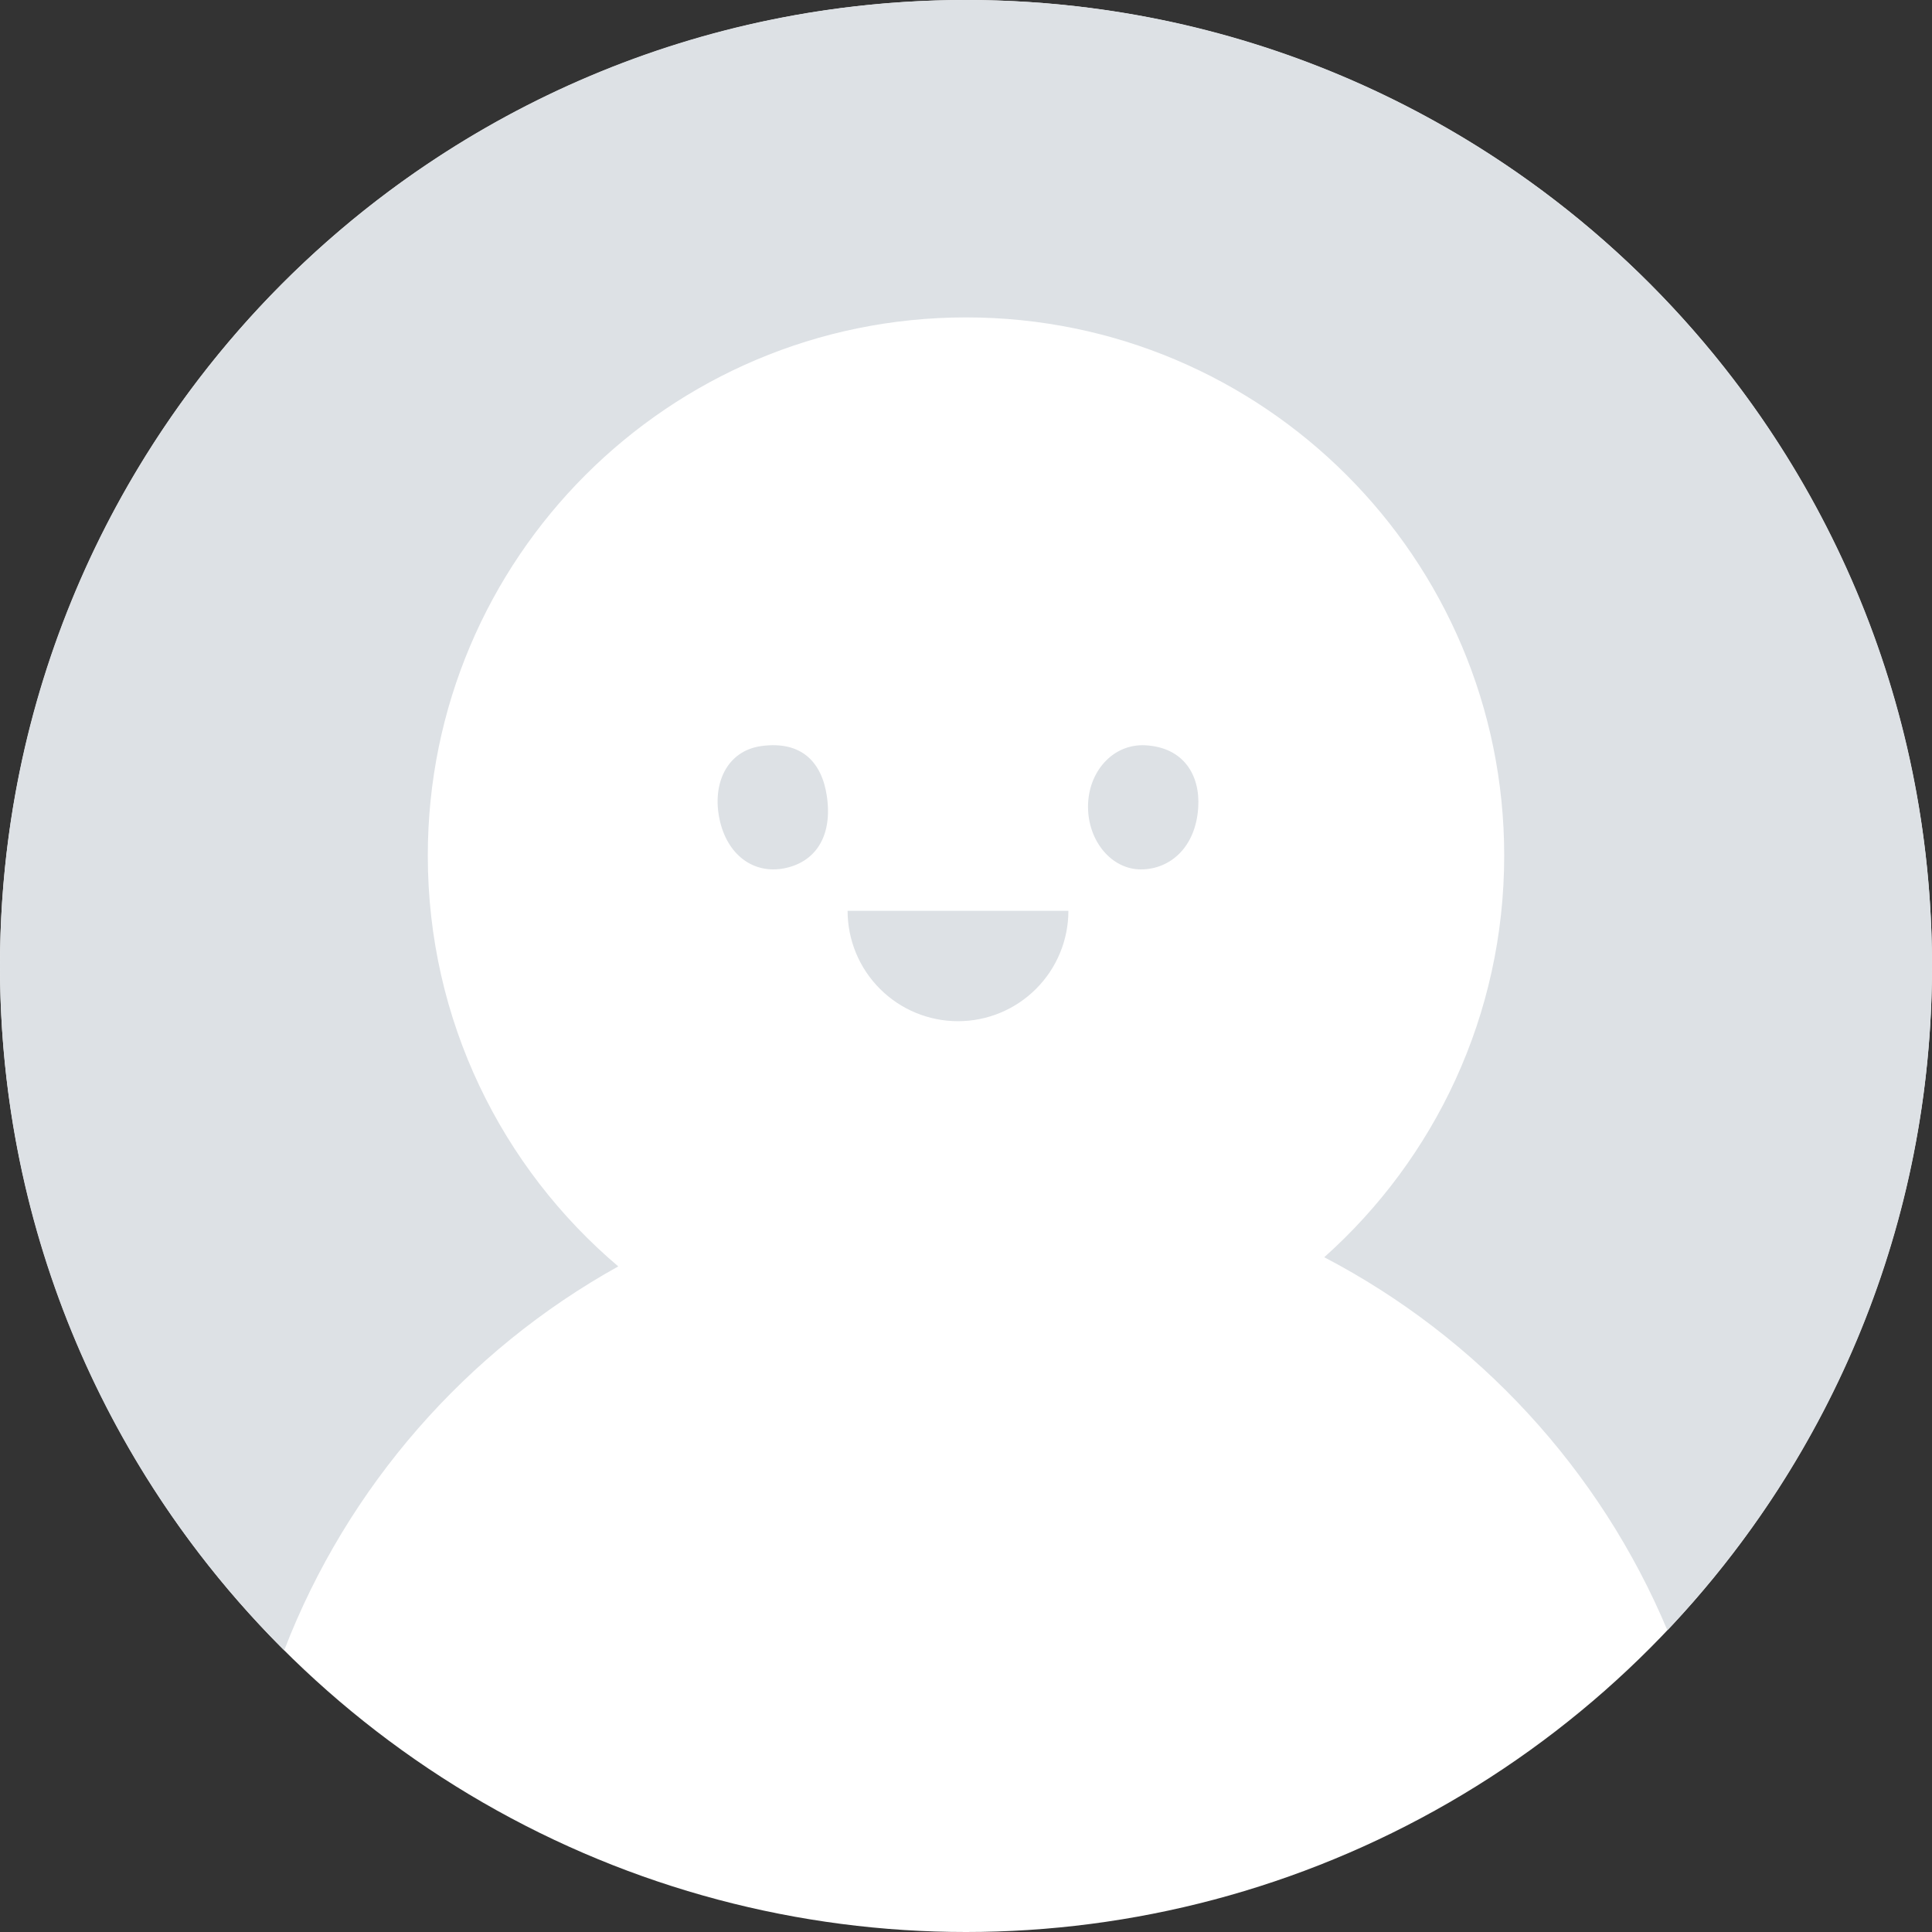 <?xml version="1.0" encoding="UTF-8"?>
<svg width="70px" height="70px" viewBox="0 0 70 70" version="1.1" xmlns="http://www.w3.org/2000/svg" xmlns:xlink="http://www.w3.org/1999/xlink">
    <rect x="0" y="0" width="70" height="70" fill="#333333" stroke="none"/>
    <title>ico_profile_noimage</title>
    <g id="사용자UI" stroke="none" stroke-width="1" fill="none" fill-rule="evenodd">
        <g id="ico_profile_noimage" fill-rule="nonzero">
            <circle id="Oval-Copy-3" fill="#FFFFFF" cx="35" cy="35" r="35"></circle>
            <g id="Group-9" transform="translate(0, 0)" fill="#DDE1E5">
                <path d="M35,1.03028697e-13 C54.33,1.03028697e-13 70,15.67 70,35 C70,44.323 66.355,52.795 60.412,59.068 C57.969,53.243 53.544,48.457 47.98,45.552 C51.981,41.981 54.5,36.785 54.5,31 C54.5,20.23 45.77,11.5 35,11.5 C24.23,11.5 15.5,20.23 15.5,31 C15.5,36.967 18.18,42.307 22.401,45.884 C16.903,48.941 12.583,53.862 10.297,59.793 C3.936,53.457 0,44.688 0,35 C0,15.67 15.67,1.03028697e-13 35,1.03028697e-13 Z" id="Combined-Shape"></path>
                <g id="Group-8" transform="translate(26, 27)">
                    <path d="M17.414,2.258 C17.322,3.705 16.392,4.5 15.335,4.5 C14.277,4.5 13.421,3.481 13.421,2.226 C13.421,0.972 14.313,-0.06 15.501,0.003 C16.879,0.079 17.49,1.077 17.414,2.258 Z" id="Path-Copy"></path>
                    <path d="M3.958,1.843 C4.179,3.34 3.51,4.252 2.403,4.463 C1.295,4.674 0.346,3.972 0.072,2.691 C-0.206,1.408 0.327,0.205 1.584,0.031 C3.043,-0.169 3.777,0.618 3.958,1.843 L3.958,1.843 Z" id="Path-Copy-2"></path>
                    <path d="M8.71,10 C9.771,10 10.788,9.579 11.538,8.828 C12.289,8.078 12.71,7.061 12.71,6 L4.71,6 C4.71,7.061 5.131,8.078 5.882,8.828 C6.632,9.579 7.649,10 8.71,10 Z" id="Path-Copy-3"></path>
                </g>
            </g>
        </g>
    </g>
</svg>
